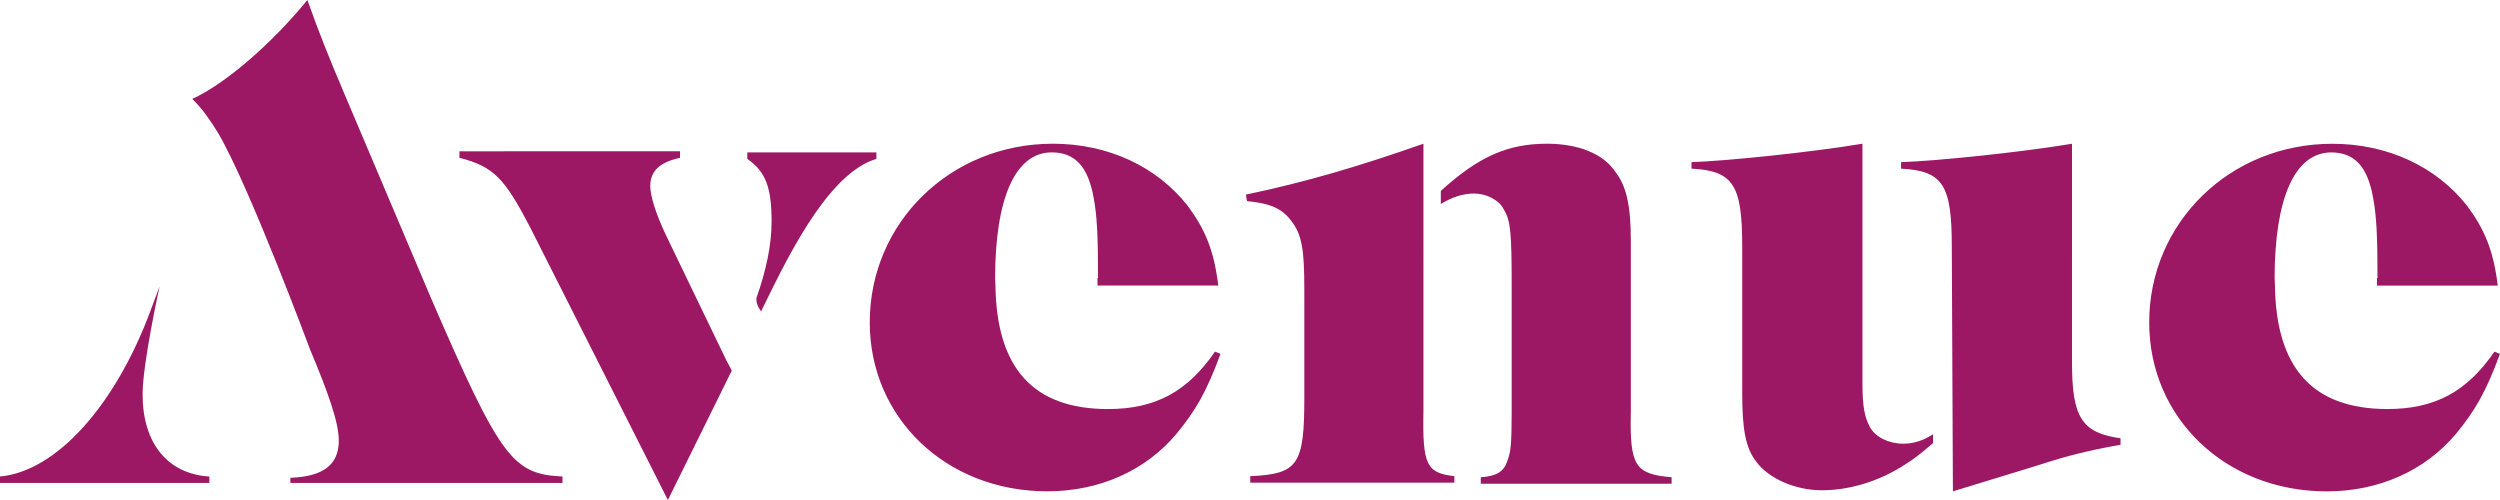 <svg  viewBox="0 0 150 30" xmlns="http://www.w3.org/2000/svg"><path d="M97.85 24.737V14.47c0-2.143-.265-3.312-.927-4.157-.73-1.104-2.25-1.69-4.104-1.69-2.327 0-4.09.754-6.37 2.832v.784c.69-.416 1.33-.627 2.002-.627.727 0 1.522.39 1.786.974.398.65.463 1.364.463 4.548v7.602c0 2.014-.064 2.404-.263 2.924-.2.65-.662.91-1.59.976v.39h11.45v-.39c-2.184-.196-2.515-.65-2.448-3.9zm14.36.91c-.33-.585-.463-1.235-.463-2.664V8.623c-3.11.52-8.206 1.04-10.258 1.105v.39c2.514.13 3.044.975 3.044 4.678v8.77c0 2.21.198 3.315.86 4.16.727.975 2.316 1.69 3.905 1.69 1.653 0 3.44-.52 5.028-1.56.522-.326.947-.658 1.654-1.27v-.53c-.597.387-1.166.565-1.787.565-.86 0-1.654-.388-1.985-.974zm12.11-3.9V8.625c-3.11.52-8.205 1.04-10.257 1.104v.39c2.516.13 3.045.975 3.045 4.678l.066 14.684 5.095-1.56c1.787-.584 3.11-.91 4.963-1.234v-.39c-2.316-.325-2.912-1.234-2.912-4.548zm-38.913 2.925V8.624c-3.904 1.364-6.95 2.274-10.655 3.053l.066.39c1.323.13 2.052.39 2.647 1.17.662.845.794 1.754.794 4.158v6.497c0 4.028-.397 4.548-3.244 4.678v.39H87.26v-.39c-1.655-.194-1.92-.65-1.853-3.898zm64.262-3.574c-1.655 2.405-3.575 3.444-6.42 3.444-4.5 0-6.685-2.47-6.752-7.407l-.02-.434c0-4.807 1.212-7.556 3.396-7.556 1.39 0 2.184.844 2.515 2.73.198 1.038.263 2.273.263 4.807h-.033v.455h7.248c-.266-2.144-.795-3.378-1.853-4.808-1.854-2.34-4.765-3.703-8.075-3.703-6.154 0-10.986 4.743-10.986 10.72 0 5.718 4.566 10.136 10.656 10.136 3.11 0 5.89-1.235 7.743-3.443 1.124-1.365 1.786-2.47 2.647-4.808l-.33-.132zM25.824 17.8l-5.26-12.406c-.784-1.85-1.412-3.39-2.12-5.394-2.196 2.697-5.022 5.086-6.906 5.934.627.616 1.098 1.31 1.57 2.08 1.883 3.237 5.493 12.947 5.493 12.947 1.1 2.62 1.727 4.393 1.727 5.472 0 1.464-.942 2.158-2.905 2.235v.308h16.327v-.385c-2.982-.155-3.69-1.002-7.927-10.79zM8.555 23.66c0-1.85 1.02-6.473 1.02-6.473l-.548 1.464c-2.12 5.7-5.652 9.63-9.027 9.94v.385h12.56v-.385c-2.512-.155-4.004-2.004-4.004-4.932zM52.583 9.533v-.39h-7.744v.39c1.125.78 1.456 1.755 1.456 3.768 0 1.43-.338 2.962-.908 4.573-.052.41.278.806.278.806l.762-1.545c2.316-4.678 4.236-7.017 6.156-7.602zm-12.575 4.68c-.662-1.366-.993-2.47-.993-3.055 0-.91.595-1.43 1.787-1.69v-.39H27.565v.39c2.052.52 2.714 1.234 4.236 4.158L40.073 30l3.835-7.767-.328-.615-3.573-7.406zm33.223 7.016c-.86 2.337-1.523 3.442-2.648 4.807-1.853 2.208-4.633 3.443-7.742 3.443-6.09 0-10.656-4.418-10.656-10.136 0-5.977 4.83-10.72 10.986-10.72 3.31 0 6.22 1.364 8.075 3.703 1.058 1.43 1.587 2.664 1.853 4.808H65.85v-.454h.033c0-2.533-.065-3.768-.264-4.807-.332-1.885-1.126-2.73-2.516-2.73-2.184 0-3.396 2.75-3.396 7.558l.02.435c.067 4.938 2.25 7.407 6.752 7.407 2.845 0 4.765-1.04 6.42-3.444l.33.13z" fill="#9D1864" fill-rule="evenodd"/></svg>